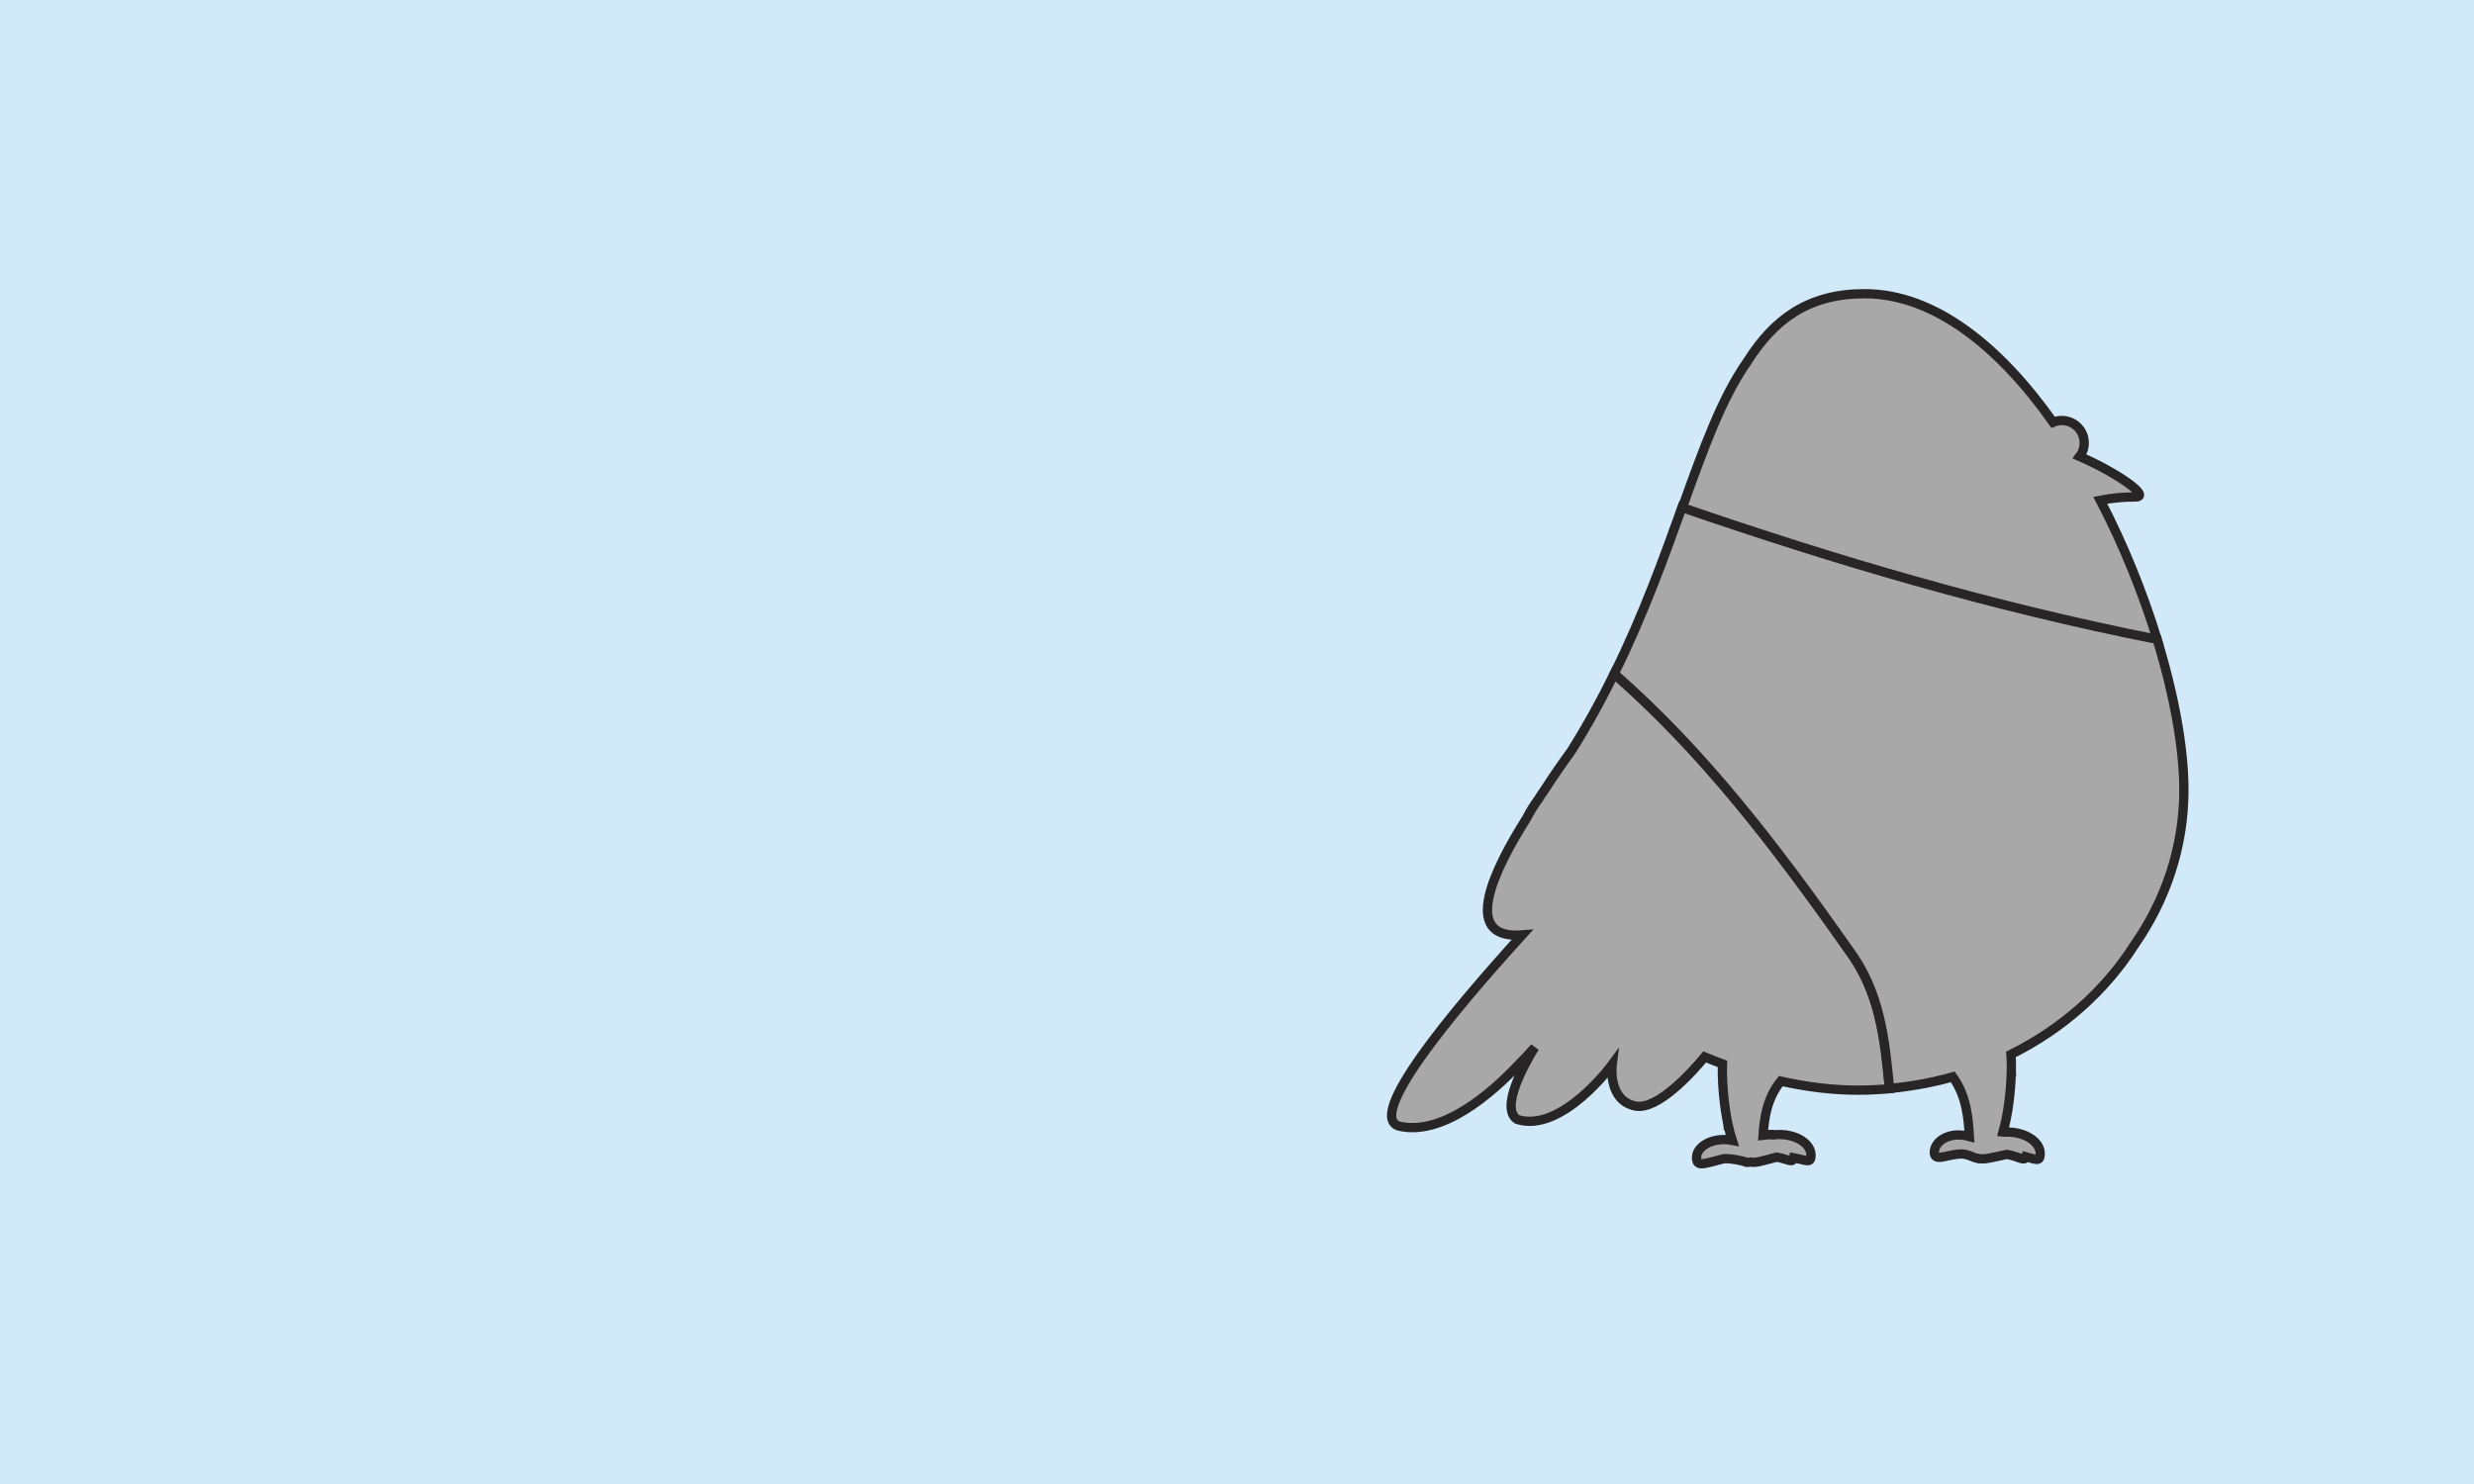 <?xml version="1.0" encoding="utf-8"?>
<!-- Generator: Adobe Illustrator 17.0.0, SVG Export Plug-In . SVG Version: 6.00 Build 0)  -->
<!DOCTYPE svg PUBLIC "-//W3C//DTD SVG 1.1 Basic//EN" "http://www.w3.org/Graphics/SVG/1.1/DTD/svg11-basic.dtd">
<svg version="1.1" baseProfile="basic" id="Слой_1"
	 xmlns="http://www.w3.org/2000/svg" xmlns:xlink="http://www.w3.org/1999/xlink" x="0px" y="0px" width="800px" height="480px"
	 viewBox="0 0 800 480" xml:space="preserve">
<rect x="0" fill="#D2E9F9" width="800" height="480"/>
<path fill="#A8A8A8" stroke="#272525" stroke-width="3" stroke-miterlimit="10" d="M521.954,218
	c-4.058,8.226-8.627,16.58-13.897,24.963c-2.152,2.947-5.444,7.592-8.891,12.959c-0.666,0.918-1.273,1.842-1.836,2.77
	c-0.002,0.003-0.004,0.006-0.006,0.009c-1.423,1.923-2.613,3.868-3.589,5.83c-10.789,16.997-21.058,38.707-2.501,37.932
	c0.345-0.014,0.683-0.066,1.025-0.093c-23.574,25.938-50.548,58.653-39.845,61.885c14.081,3.217,29.907-10.667,38.513-19.772
	c2.069-2.057,3.874-4.026,5.347-5.716c-3.076,4.985-11.386,19.582-5.667,23.317c14.415,4.524,30.703-17.733,30.703-17.733
	s-1.499,11.581,7.487,13.39c7.172,1.444,18.254-10.847,22.44-15.873c1.902,0.788,3.82,1.537,5.75,2.248
	c-0.018,0.585-0.036,1.171-0.036,1.767c0,5.639,0.625,12.12,1.771,17.602l0.009,0.076c0,0,0.006-0.002,0.007-0.002
	c0.402,1.91,0.867,3.697,1.392,5.283c-0.826-0.166-1.703-0.256-2.612-0.256c-4.923,0-8.914,2.614-8.914,5.838
	s2.362,1.962,8.914,0.332c3.117,0,5.266,0.639,6.678,0.981c0.321,0.23,0.775,0.28,1.374,0.199c0.07-0.005,0.136-0.015,0.197-0.03
	c0.114-0.019,0.232-0.042,0.356-0.069c1.287,0.483,3.91-0.413,8.372-1.557c3.66,0.602,5.256,2.106,5.557,0.219
	c4.042,0.761,5.569,1.987,5.569-0.822c0-3.709-4.591-6.715-10.254-6.715c-0.669,0-1.321,0.045-1.954,0.125
	c-0.433-0.068-0.879-0.105-1.333-0.115v-0.006l-0.101,0.002c-0.048-0.001-0.095-0.006-0.143-0.006c-0.169,0-0.334,0.012-0.5,0.021
	l-0.143,0.003l0.001,0.003c-0.365,0.023-0.724,0.06-1.075,0.12c0.362-5.112,1.139-11.77,5.716-17.408
	c8.447,1.883,16.853,2.912,24.864,2.912c3.467,0,6.888-0.171,10.267-0.474c-1.519-15.705-2.951-31.178-13.302-44.98
	C573.816,273.224,550.601,243.072,521.954,218z"/>
<path fill="#A8A8A8" stroke="#272525" stroke-width="3" stroke-miterlimit="10" d="M543.927,164
	c-5.896,16.413-12.504,34.81-21.927,53.912c28.647,25.072,51.862,55.224,75.707,89.157c10.351,13.801,11.783,29.275,13.302,44.98
	c7.044-0.632,13.886-1.89,20.443-3.741c4.621,6.404,5.039,13.928,5.373,19.281c-1.005-0.273-2.055-0.446-3.055-0.488
	c-4.437-0.184-8.143,2.277-8.276,5.499c-0.134,3.221,3.713,1.007,8.02,0.665c2.829-0.224,4.509,1.27,5.923,1.388
	c0.305,0.161,0.714,0.201,1.235,0.149c1.451,0.213,4.085-0.542,8.239-1.414c4.021,0.649,5.747,2.464,6.216,0.765
	c3.259,0.873,4.495,1.723,4.601-0.839c0.154-3.706-4.308-6.9-9.966-7.135c-0.502-0.021-0.994-0.01-1.479,0.016
	c-0.188-0.027-0.38-0.045-0.572-0.062c1.573-5.518,2.511-12.872,2.669-19.427h0.001l-0.001-0.026
	c0.016-0.65,0.026-1.294,0.026-1.926c0-1.264-0.053-2.496-0.133-3.705c16.616-8.257,30.441-20.548,39.929-35.412
	c10.109-14.51,15.984-31.697,15.984-50.14c0-13.431-3.12-30.688-8.712-48.879C643.373,195.877,593.366,181.014,543.927,164z"/>
<path fill="#A8A8A8" stroke="#272525" stroke-width="3" stroke-miterlimit="10" d="M679.158,161.809
	c3.432-0.67,7.21-1.075,11.403-1.075c5.07,0-5.639-7.669-18.071-13.087c0.922-1.217,1.475-2.729,1.475-4.374
	c0-4.01-3.25-7.261-7.26-7.261c-0.996,0-1.946,0.201-2.81,0.565C646.795,112.393,625.707,95,602.889,95
	c-18.076,0-29.227,8.228-37.878,21.96c-8.245,11.687-14.145,28.109-21.011,47.223c49.439,17.014,99.446,31.877,153.547,42.622
	C692.968,191.908,686.735,176.387,679.158,161.809z"/>
</svg>

